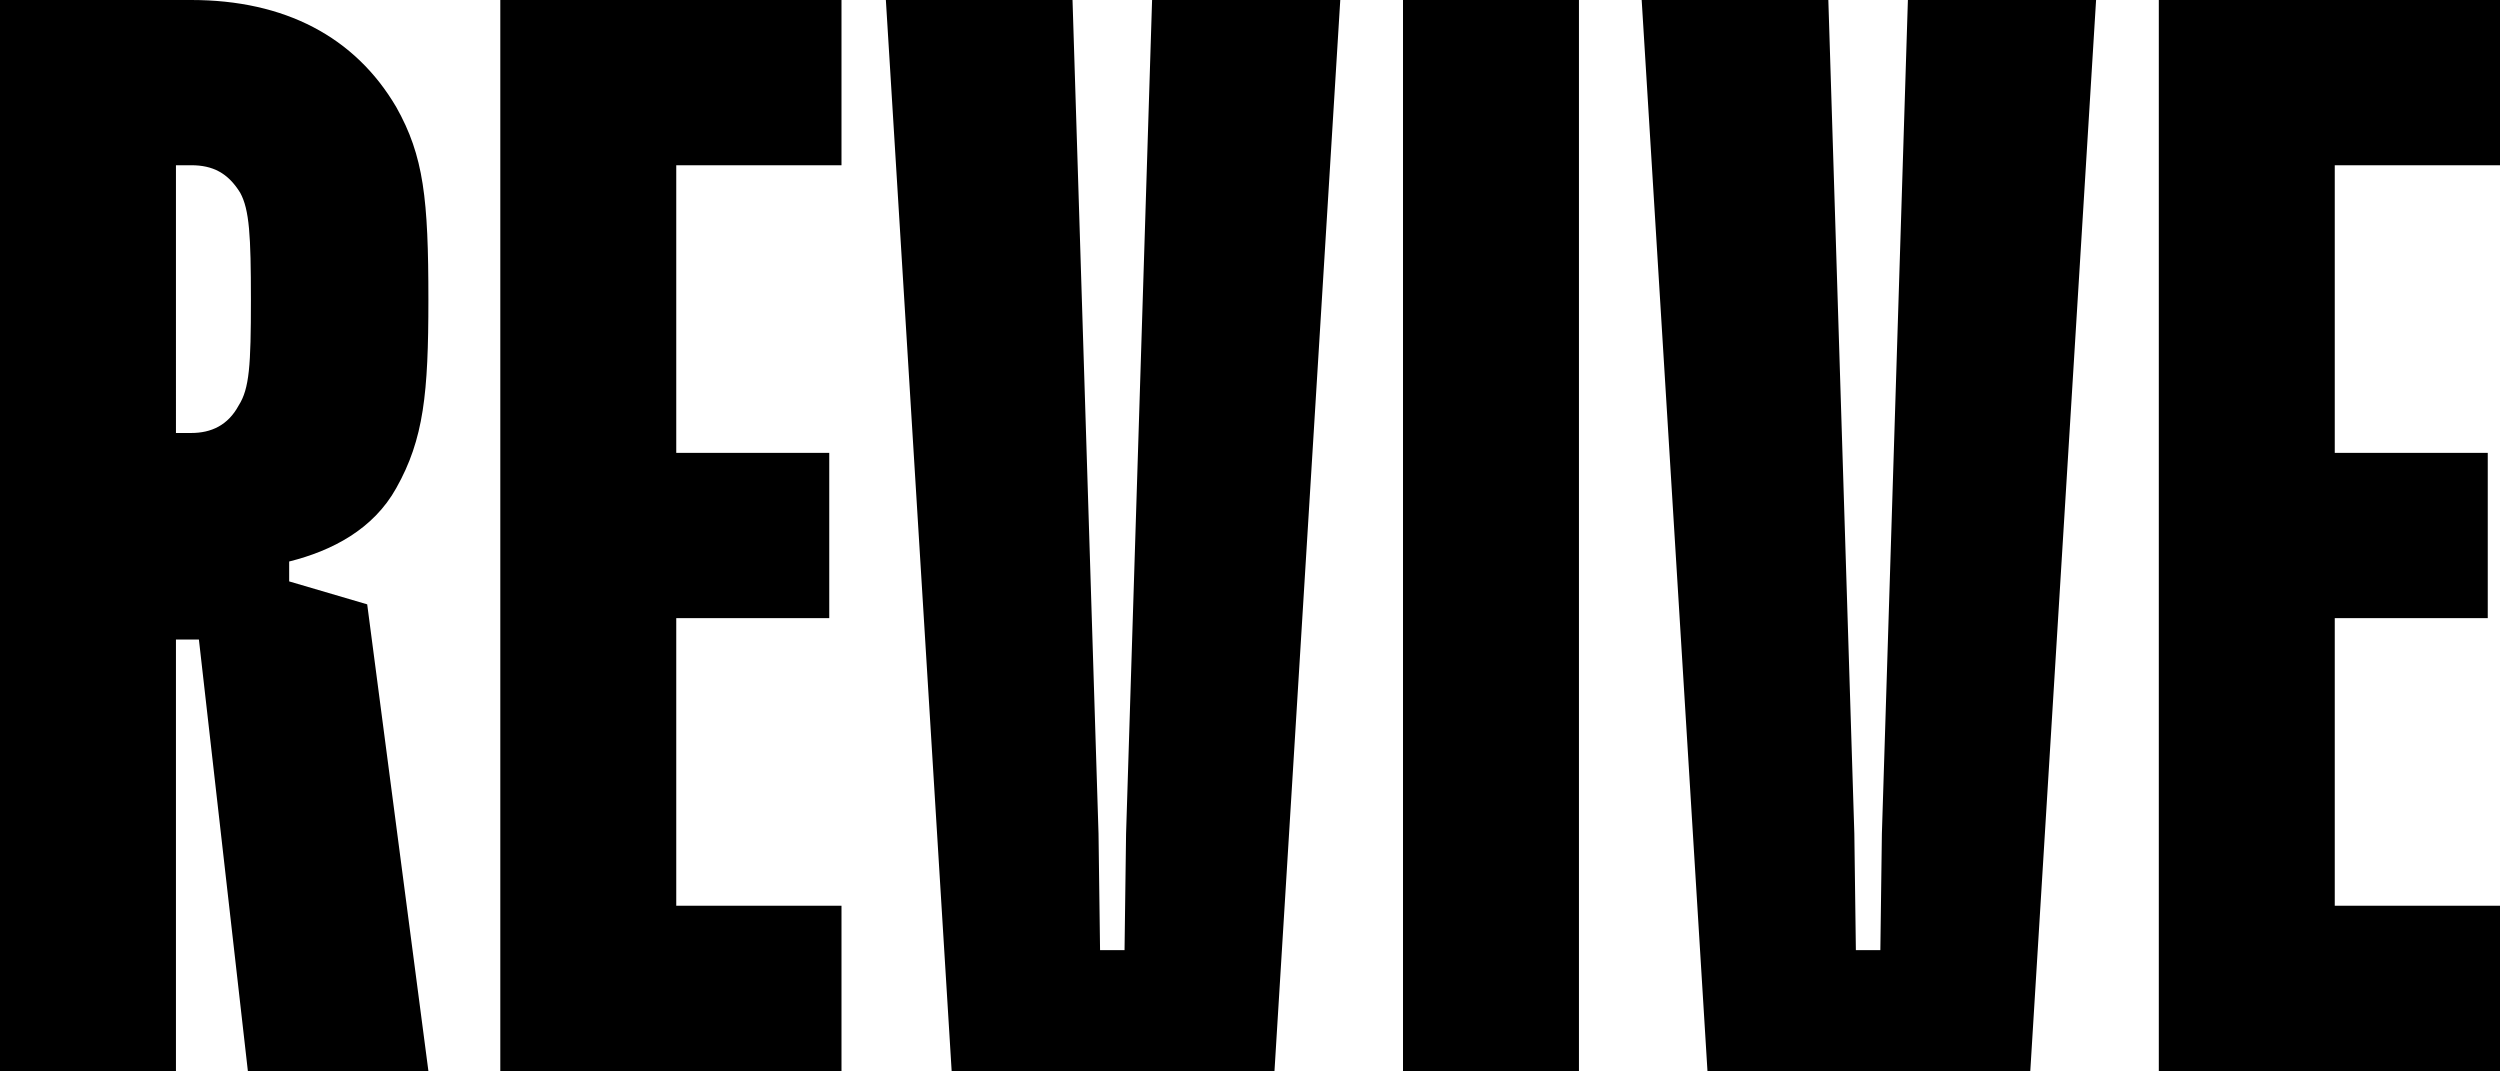 <?xml version="1.0" encoding="utf-8"?>
<!-- Generator: Adobe Illustrator 25.2.3, SVG Export Plug-In . SVG Version: 6.00 Build 0)  -->
<svg version="1.1" id="Layer_1" xmlns="http://www.w3.org/2000/svg" xmlns:xlink="http://www.w3.org/1999/xlink" x="0px" y="0px"
	 viewBox="0 0 1634 700" style="enable-background:new 0 0 1634 700;" xml:space="preserve">
<style type="text/css">
	.st0{clip-path:url(#SVGID_2_);}
</style>
<g>
	<defs>
		<rect id="SVGID_1_" x="-143" y="-190" width="1920" height="1080"/>
	</defs>
	<clipPath id="SVGID_2_">
		<use xlink:href="#SVGID_1_"  style="overflow:visible;"/>
	</clipPath>
	<g id="Revive" class="st0">
		<path id="Path_45631" d="M189,367c28-7,55-21,70-48c18-32,21-62,21-123c0-66-3-94-21-126C232,24,186,0,125,0H0v700h115V418h15
			l32,282h118l-40-305l-51-15V367z M125,108c14,0,24,5,32,18c6,11,7,28,7,70c0,43-1,58-8,69c-7,13-18,18-31,18h-10V108H125z
			 M550,700V592H442V404h100V296H442V108h108V0H327v700H550z M833,700L876,0H753l-17,545l-1,76h-16l-1-76L701,0H579l43,700H833z
			 M1032,700V0H917v700H1032z M1327,700l43-700h-123l-17,545l-1,76h-16l-1-76L1195,0h-122l43,700H1327z M1634,700V592h-108V404h100
			V296h-100V108h108V0h-223v700H1634z"/>
	</g>
</g>
</svg>
